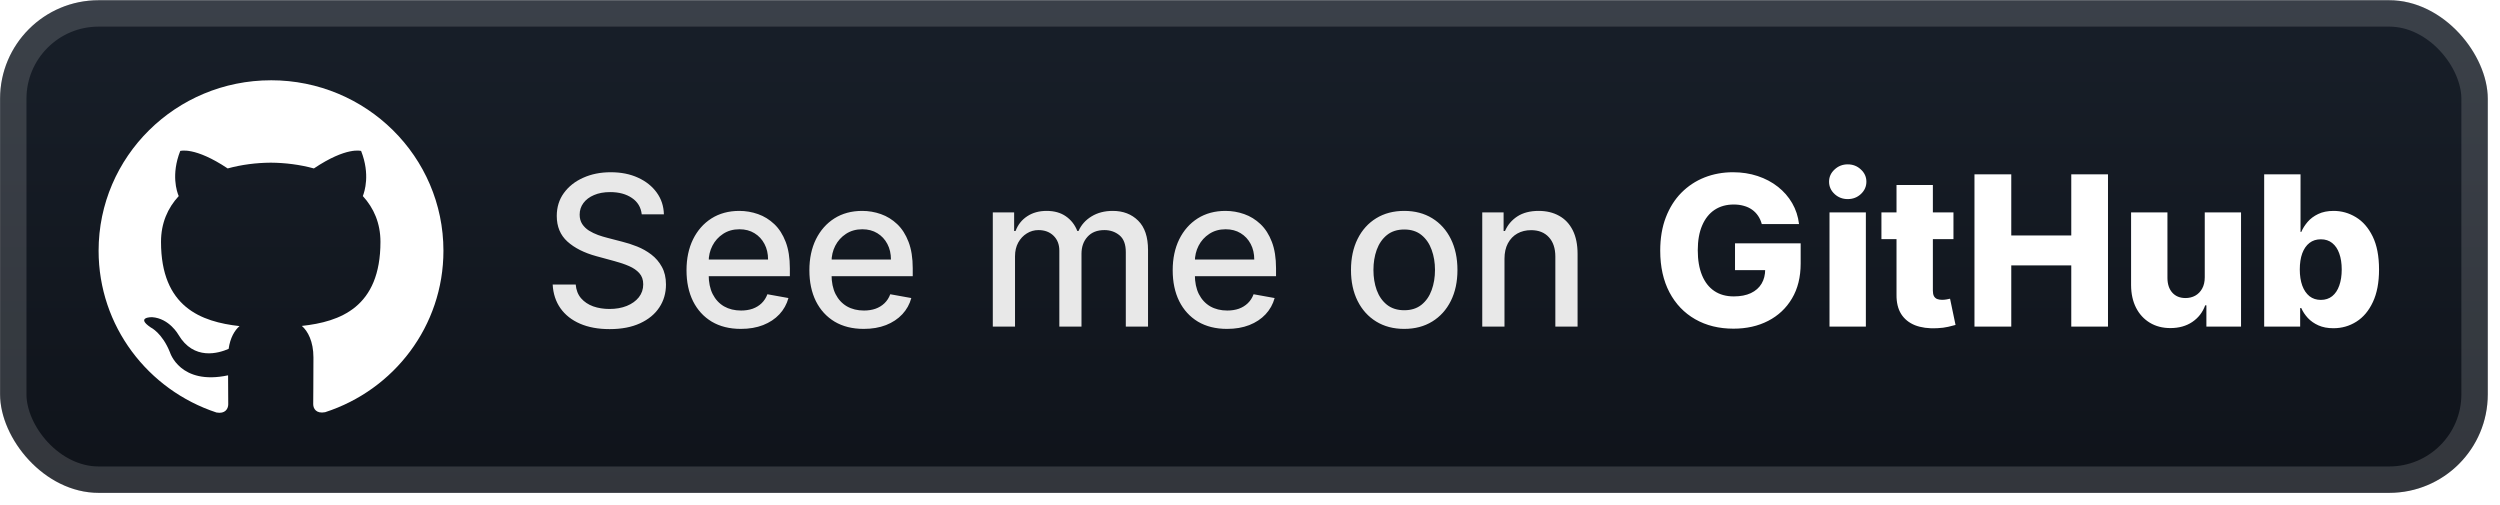 <svg width="203" height="41" viewBox="0 0 203 41" fill="none" xmlns="http://www.w3.org/2000/svg">
<g clip-path="url(#clip0_28_2842)">
<rect x="0.006" y="0.018" width="202.001" height="40.001" rx="8" fill="url(#paint0_linear_28_2842)"/>
<g filter="url(#filter0_d_28_2842)">
<path d="M22.007 6.519C14.272 6.519 8.006 12.719 8.006 20.361C8.006 26.48 12.017 31.666 17.577 33.495C18.279 33.626 18.533 33.198 18.533 32.828C18.533 32.499 18.525 31.63 18.52 30.476C14.623 31.309 13.803 28.615 13.803 28.615C13.165 27.019 12.244 26.591 12.244 26.591C10.977 25.736 12.345 25.754 12.345 25.754C13.748 25.848 14.487 27.177 14.487 27.177C15.736 29.295 17.763 28.682 18.566 28.326C18.688 27.434 19.053 26.82 19.45 26.479C16.342 26.132 13.074 24.942 13.074 19.638C13.074 18.123 13.616 16.89 14.513 15.921C14.358 15.574 13.884 14.164 14.636 12.257C14.636 12.257 15.808 11.888 18.487 13.677C19.608 13.37 20.798 13.217 21.987 13.209C23.177 13.217 24.367 13.371 25.488 13.677C28.151 11.888 29.322 12.257 29.322 12.257C30.073 14.164 29.599 15.573 29.462 15.921C30.351 16.89 30.893 18.124 30.893 19.638C30.893 24.954 27.62 26.127 24.509 26.465C24.995 26.879 25.451 27.731 25.451 29.025C25.451 30.876 25.433 32.367 25.433 32.818C25.433 33.178 25.678 33.611 26.4 33.471C32 31.661 36.007 26.47 36.007 20.36C36.007 12.718 29.741 6.518 22.006 6.518L22.007 6.519Z" fill="white"/>
</g>
<g filter="url(#filter1_d_28_2842)">
<path d="M52.109 17.403C52.044 16.832 51.779 16.389 51.312 16.075C50.845 15.757 50.258 15.598 49.549 15.598C49.042 15.598 48.603 15.678 48.233 15.839C47.863 15.996 47.575 16.214 47.37 16.491C47.169 16.765 47.068 17.077 47.068 17.427C47.068 17.721 47.136 17.975 47.273 18.188C47.414 18.401 47.597 18.58 47.823 18.725C48.052 18.866 48.298 18.985 48.559 19.081C48.821 19.174 49.072 19.25 49.314 19.311L50.521 19.625C50.916 19.721 51.32 19.852 51.735 20.017C52.149 20.182 52.533 20.399 52.888 20.669C53.242 20.939 53.528 21.273 53.745 21.671C53.966 22.07 54.077 22.547 54.077 23.102C54.077 23.802 53.896 24.424 53.534 24.967C53.175 25.511 52.654 25.939 51.97 26.253C51.29 26.567 50.467 26.724 49.501 26.724C48.575 26.724 47.774 26.577 47.098 26.283C46.422 25.99 45.893 25.573 45.511 25.034C45.128 24.49 44.917 23.846 44.877 23.102H46.748C46.784 23.549 46.929 23.921 47.183 24.219C47.44 24.513 47.768 24.732 48.167 24.877C48.569 25.018 49.01 25.088 49.489 25.088C50.016 25.088 50.485 25.006 50.895 24.841C51.31 24.672 51.636 24.438 51.873 24.14C52.111 23.838 52.23 23.486 52.23 23.084C52.23 22.718 52.125 22.418 51.916 22.184C51.71 21.951 51.431 21.758 51.077 21.605C50.726 21.452 50.33 21.317 49.887 21.2L48.426 20.802C47.436 20.532 46.651 20.136 46.072 19.613C45.496 19.089 45.209 18.397 45.209 17.536C45.209 16.823 45.402 16.202 45.788 15.671C46.175 15.139 46.698 14.727 47.358 14.433C48.018 14.135 48.762 13.986 49.592 13.986C50.429 13.986 51.167 14.133 51.807 14.427C52.451 14.721 52.958 15.125 53.328 15.64C53.699 16.151 53.892 16.739 53.908 17.403H52.109ZM60.158 26.706C59.244 26.706 58.457 26.511 57.797 26.12C57.141 25.726 56.634 25.173 56.276 24.46C55.922 23.744 55.745 22.905 55.745 21.943C55.745 20.993 55.922 20.156 56.276 19.431C56.634 18.707 57.133 18.142 57.773 17.735C58.417 17.329 59.17 17.125 60.031 17.125C60.554 17.125 61.061 17.212 61.552 17.385C62.043 17.558 62.484 17.83 62.874 18.2C63.265 18.57 63.572 19.051 63.798 19.643C64.023 20.23 64.136 20.945 64.136 21.786V22.426H56.765V21.073H62.367C62.367 20.599 62.27 20.178 62.077 19.812C61.884 19.442 61.612 19.15 61.262 18.936C60.916 18.723 60.51 18.616 60.043 18.616C59.536 18.616 59.093 18.741 58.715 18.991C58.34 19.236 58.051 19.558 57.846 19.957C57.644 20.351 57.544 20.78 57.544 21.243V22.299C57.544 22.919 57.652 23.446 57.87 23.881C58.091 24.315 58.399 24.647 58.793 24.877C59.188 25.102 59.648 25.215 60.176 25.215C60.518 25.215 60.83 25.167 61.111 25.07C61.393 24.969 61.637 24.82 61.842 24.623C62.047 24.426 62.204 24.183 62.313 23.893L64.021 24.201C63.884 24.704 63.639 25.144 63.285 25.523C62.935 25.897 62.494 26.189 61.963 26.398C61.435 26.603 60.834 26.706 60.158 26.706ZM70.135 26.706C69.222 26.706 68.435 26.511 67.775 26.12C67.119 25.726 66.612 25.173 66.253 24.46C65.899 23.744 65.722 22.905 65.722 21.943C65.722 20.993 65.899 20.156 66.253 19.431C66.612 18.707 67.111 18.142 67.751 17.735C68.394 17.329 69.147 17.125 70.008 17.125C70.532 17.125 71.039 17.212 71.53 17.385C72.021 17.558 72.461 17.83 72.852 18.2C73.242 18.57 73.55 19.051 73.775 19.643C74.001 20.23 74.114 20.945 74.114 21.786V22.426H66.742V21.073H72.345C72.345 20.599 72.248 20.178 72.055 19.812C71.862 19.442 71.59 19.15 71.24 18.936C70.894 18.723 70.487 18.616 70.02 18.616C69.513 18.616 69.071 18.741 68.692 18.991C68.318 19.236 68.028 19.558 67.823 19.957C67.622 20.351 67.521 20.78 67.521 21.243V22.299C67.521 22.919 67.63 23.446 67.847 23.881C68.069 24.315 68.376 24.647 68.771 24.877C69.165 25.102 69.626 25.215 70.153 25.215C70.495 25.215 70.807 25.167 71.089 25.07C71.371 24.969 71.614 24.82 71.82 24.623C72.025 24.426 72.182 24.183 72.29 23.893L73.999 24.201C73.862 24.704 73.617 25.144 73.262 25.523C72.912 25.897 72.471 26.189 71.94 26.398C71.413 26.603 70.811 26.706 70.135 26.706ZM80.615 26.519V17.246H82.348V18.755H82.463C82.656 18.244 82.972 17.846 83.41 17.56C83.849 17.27 84.374 17.125 84.986 17.125C85.606 17.125 86.125 17.27 86.543 17.56C86.966 17.85 87.278 18.248 87.479 18.755H87.576C87.797 18.26 88.149 17.866 88.632 17.572C89.115 17.274 89.691 17.125 90.359 17.125C91.2 17.125 91.886 17.389 92.418 17.916C92.953 18.444 93.22 19.238 93.22 20.301V26.519H91.415V20.47C91.415 19.842 91.244 19.387 90.902 19.105C90.56 18.824 90.152 18.683 89.677 18.683C89.089 18.683 88.632 18.864 88.306 19.226C87.98 19.584 87.817 20.045 87.817 20.609V26.519H86.018V20.355C86.018 19.852 85.861 19.448 85.547 19.142C85.234 18.836 84.825 18.683 84.322 18.683C83.98 18.683 83.664 18.773 83.374 18.955C83.088 19.132 82.857 19.379 82.68 19.697C82.507 20.015 82.42 20.383 82.42 20.802V26.519H80.615ZM99.636 26.706C98.722 26.706 97.936 26.511 97.276 26.12C96.62 25.726 96.113 25.173 95.754 24.46C95.4 23.744 95.223 22.905 95.223 21.943C95.223 20.993 95.4 20.156 95.754 19.431C96.113 18.707 96.612 18.142 97.251 17.735C97.895 17.329 98.648 17.125 99.509 17.125C100.033 17.125 100.54 17.212 101.031 17.385C101.522 17.558 101.962 17.83 102.353 18.2C102.743 18.57 103.051 19.051 103.276 19.643C103.502 20.23 103.614 20.945 103.614 21.786V22.426H96.243V21.073H101.846C101.846 20.599 101.749 20.178 101.556 19.812C101.363 19.442 101.091 19.15 100.741 18.936C100.395 18.723 99.988 18.616 99.521 18.616C99.014 18.616 98.572 18.741 98.193 18.991C97.819 19.236 97.529 19.558 97.324 19.957C97.123 20.351 97.022 20.78 97.022 21.243V22.299C97.022 22.919 97.131 23.446 97.348 23.881C97.57 24.315 97.877 24.647 98.272 24.877C98.666 25.102 99.127 25.215 99.654 25.215C99.996 25.215 100.308 25.167 100.59 25.07C100.872 24.969 101.115 24.82 101.32 24.623C101.526 24.426 101.683 24.183 101.791 23.893L103.5 24.201C103.363 24.704 103.117 25.144 102.763 25.523C102.413 25.897 101.972 26.189 101.441 26.398C100.914 26.603 100.312 26.706 99.636 26.706ZM114.022 26.706C113.153 26.706 112.394 26.507 111.746 26.108C111.098 25.71 110.595 25.152 110.237 24.436C109.879 23.72 109.7 22.883 109.7 21.925C109.7 20.963 109.879 20.122 110.237 19.401C110.595 18.681 111.098 18.122 111.746 17.723C112.394 17.325 113.153 17.125 114.022 17.125C114.891 17.125 115.65 17.325 116.298 17.723C116.946 18.122 117.449 18.681 117.807 19.401C118.165 20.122 118.345 20.963 118.345 21.925C118.345 22.883 118.165 23.72 117.807 24.436C117.449 25.152 116.946 25.71 116.298 26.108C115.65 26.507 114.891 26.706 114.022 26.706ZM114.028 25.191C114.592 25.191 115.058 25.042 115.429 24.744C115.799 24.446 116.073 24.05 116.25 23.555C116.431 23.06 116.521 22.514 116.521 21.919C116.521 21.327 116.431 20.784 116.25 20.289C116.073 19.79 115.799 19.389 115.429 19.087C115.058 18.785 114.592 18.635 114.028 18.635C113.461 18.635 112.99 18.785 112.616 19.087C112.245 19.389 111.97 19.79 111.788 20.289C111.611 20.784 111.523 21.327 111.523 21.919C111.523 22.514 111.611 23.06 111.788 23.555C111.97 24.05 112.245 24.446 112.616 24.744C112.99 25.042 113.461 25.191 114.028 25.191ZM122.164 21.013V26.519H120.359V17.246H122.092V18.755H122.207C122.42 18.264 122.754 17.87 123.209 17.572C123.668 17.274 124.245 17.125 124.941 17.125C125.573 17.125 126.127 17.258 126.602 17.524C127.076 17.785 127.445 18.176 127.706 18.695C127.968 19.214 128.099 19.856 128.099 20.621V26.519H126.294V20.838C126.294 20.166 126.119 19.641 125.768 19.262C125.418 18.88 124.937 18.689 124.326 18.689C123.907 18.689 123.535 18.779 123.209 18.961C122.887 19.142 122.631 19.407 122.442 19.758C122.257 20.104 122.164 20.522 122.164 21.013Z" fill="#E8E8E8"/>
<path d="M143.057 18.194C142.988 17.94 142.888 17.717 142.755 17.524C142.622 17.327 142.459 17.16 142.266 17.023C142.073 16.886 141.851 16.783 141.602 16.715C141.352 16.642 141.079 16.606 140.781 16.606C140.181 16.606 139.662 16.751 139.223 17.041C138.789 17.331 138.453 17.753 138.215 18.309C137.978 18.86 137.859 19.53 137.859 20.319C137.859 21.112 137.974 21.788 138.203 22.347C138.432 22.907 138.764 23.333 139.199 23.627C139.634 23.921 140.161 24.068 140.781 24.068C141.328 24.068 141.791 23.979 142.169 23.802C142.552 23.621 142.841 23.366 143.039 23.035C143.236 22.706 143.334 22.317 143.334 21.87L143.89 21.937H140.883V19.758H146.214V21.393C146.214 22.5 145.979 23.448 145.508 24.237C145.041 25.026 144.397 25.631 143.576 26.054C142.759 26.477 141.819 26.688 140.757 26.688C139.577 26.688 138.541 26.432 137.648 25.921C136.754 25.41 136.058 24.682 135.559 23.736C135.06 22.786 134.81 21.659 134.81 20.355C134.81 19.341 134.961 18.441 135.263 17.657C135.565 16.868 135.985 16.2 136.525 15.652C137.068 15.105 137.696 14.691 138.408 14.409C139.125 14.127 139.895 13.986 140.72 13.986C141.437 13.986 142.103 14.089 142.719 14.294C143.338 14.499 143.886 14.789 144.361 15.163C144.84 15.538 145.228 15.982 145.526 16.498C145.824 17.013 146.009 17.578 146.081 18.194H143.057ZM148.556 26.519V17.246H151.508V26.519H148.556ZM150.035 16.166C149.621 16.166 149.265 16.029 148.967 15.755C148.669 15.477 148.52 15.143 148.52 14.753C148.52 14.367 148.669 14.037 148.967 13.763C149.265 13.485 149.621 13.346 150.035 13.346C150.454 13.346 150.81 13.485 151.104 13.763C151.402 14.037 151.551 14.367 151.551 14.753C151.551 15.143 151.402 15.477 151.104 15.755C150.81 16.029 150.454 16.166 150.035 16.166ZM158.621 17.246V19.419H152.772V17.246H158.621ZM153.997 15.024H156.949V23.603C156.949 23.784 156.977 23.931 157.034 24.044C157.094 24.152 157.181 24.231 157.293 24.279C157.406 24.323 157.541 24.346 157.698 24.346C157.81 24.346 157.929 24.335 158.054 24.315C158.183 24.291 158.279 24.271 158.344 24.255L158.79 26.386C158.65 26.426 158.45 26.477 158.193 26.537C157.939 26.597 157.635 26.636 157.281 26.652C156.589 26.684 155.995 26.603 155.5 26.41C155.009 26.213 154.633 25.907 154.371 25.493C154.114 25.078 153.989 24.557 153.997 23.929V15.024ZM160.327 26.519V14.155H163.315V19.118H168.187V14.155H171.169V26.519H168.187V21.55H163.315V26.519H160.327ZM179.026 22.516V17.246H181.972V26.519H179.159V24.792H179.062C178.857 25.36 178.507 25.811 178.012 26.145C177.521 26.475 176.927 26.64 176.231 26.64C175.599 26.64 175.044 26.495 174.565 26.205C174.086 25.915 173.714 25.511 173.448 24.991C173.182 24.468 173.048 23.857 173.044 23.156V17.246H175.996V22.577C176 23.08 176.133 23.476 176.394 23.766C176.656 24.056 177.012 24.201 177.463 24.201C177.756 24.201 178.02 24.136 178.253 24.008C178.491 23.875 178.678 23.683 178.815 23.434C178.956 23.18 179.026 22.875 179.026 22.516ZM183.851 26.519V14.155H186.803V18.834H186.864C186.984 18.552 187.155 18.28 187.377 18.019C187.602 17.757 187.888 17.544 188.234 17.379C188.584 17.21 189.003 17.125 189.49 17.125C190.134 17.125 190.735 17.294 191.295 17.633C191.858 17.971 192.313 18.492 192.659 19.196C193.005 19.9 193.178 20.798 193.178 21.889C193.178 22.939 193.011 23.818 192.677 24.527C192.347 25.235 191.9 25.766 191.337 26.12C190.778 26.475 190.156 26.652 189.472 26.652C189.005 26.652 188.6 26.575 188.258 26.422C187.916 26.269 187.628 26.068 187.395 25.819C187.166 25.569 186.988 25.301 186.864 25.016H186.773V26.519H183.851ZM186.743 21.883C186.743 22.381 186.809 22.816 186.942 23.186C187.079 23.557 187.274 23.845 187.528 24.05C187.785 24.251 188.093 24.352 188.451 24.352C188.814 24.352 189.121 24.251 189.375 24.05C189.629 23.845 189.82 23.557 189.949 23.186C190.081 22.816 190.148 22.381 190.148 21.883C190.148 21.383 190.081 20.951 189.949 20.585C189.82 20.218 189.629 19.935 189.375 19.733C189.126 19.532 188.818 19.431 188.451 19.431C188.089 19.431 187.781 19.53 187.528 19.727C187.274 19.924 187.079 20.206 186.942 20.573C186.809 20.939 186.743 21.375 186.743 21.883Z" fill="white"/>
</g>
</g>
<rect x="1.077" y="1.09" width="199.858" height="37.858" rx="6.929" stroke="white" stroke-opacity="0.15" stroke-width="2.143"/>
<defs>
<filter id="filter0_d_28_2842" x="2.406" y="0.418" width="39.202" height="39.202" filterUnits="userSpaceOnUse" color-interpolation-filters="sRGB">
<feFlood flood-opacity="0" result="BackgroundImageFix"/>
<feColorMatrix in="SourceAlpha" type="matrix" values="0 0 0 0 0 0 0 0 0 0 0 0 0 0 0 0 0 0 127 0" result="hardAlpha"/>
<feOffset/>
<feGaussianBlur stdDeviation="2.8"/>
<feComposite in2="hardAlpha" operator="out"/>
<feColorMatrix type="matrix" values="0 0 0 0 0 0 0 0 0 0 0 0 0 0 0 0 0 0 0.25 0"/>
<feBlend mode="normal" in2="BackgroundImageFix" result="effect1_dropShadow_28_2842"/>
<feBlend mode="normal" in="SourceGraphic" in2="effect1_dropShadow_28_2842" result="shape"/>
</filter>
<filter id="filter1_d_28_2842" x="38.293" y="3.805" width="161.429" height="32.429" filterUnits="userSpaceOnUse" color-interpolation-filters="sRGB">
<feFlood flood-opacity="0" result="BackgroundImageFix"/>
<feColorMatrix in="SourceAlpha" type="matrix" values="0 0 0 0 0 0 0 0 0 0 0 0 0 0 0 0 0 0 127 0" result="hardAlpha"/>
<feOffset/>
<feGaussianBlur stdDeviation="2.857"/>
<feComposite in2="hardAlpha" operator="out"/>
<feColorMatrix type="matrix" values="0 0 0 0 0 0 0 0 0 0 0 0 0 0 0 0 0 0 0.25 0"/>
<feBlend mode="normal" in2="BackgroundImageFix" result="effect1_dropShadow_28_2842"/>
<feBlend mode="normal" in="SourceGraphic" in2="effect1_dropShadow_28_2842" result="shape"/>
</filter>
<linearGradient id="paint0_linear_28_2842" x1="101.007" y1="0.018" x2="101.007" y2="40.02" gradientUnits="userSpaceOnUse">
<stop stop-color="#181F29"/>
<stop offset="1" stop-color="#0F131A"/>
</linearGradient>
<clipPath id="clip0_28_2842">
<rect x="0.006" y="0.018" width="202.001" height="40.001" rx="8" fill="white"/>
</clipPath>
</defs>
</svg>
